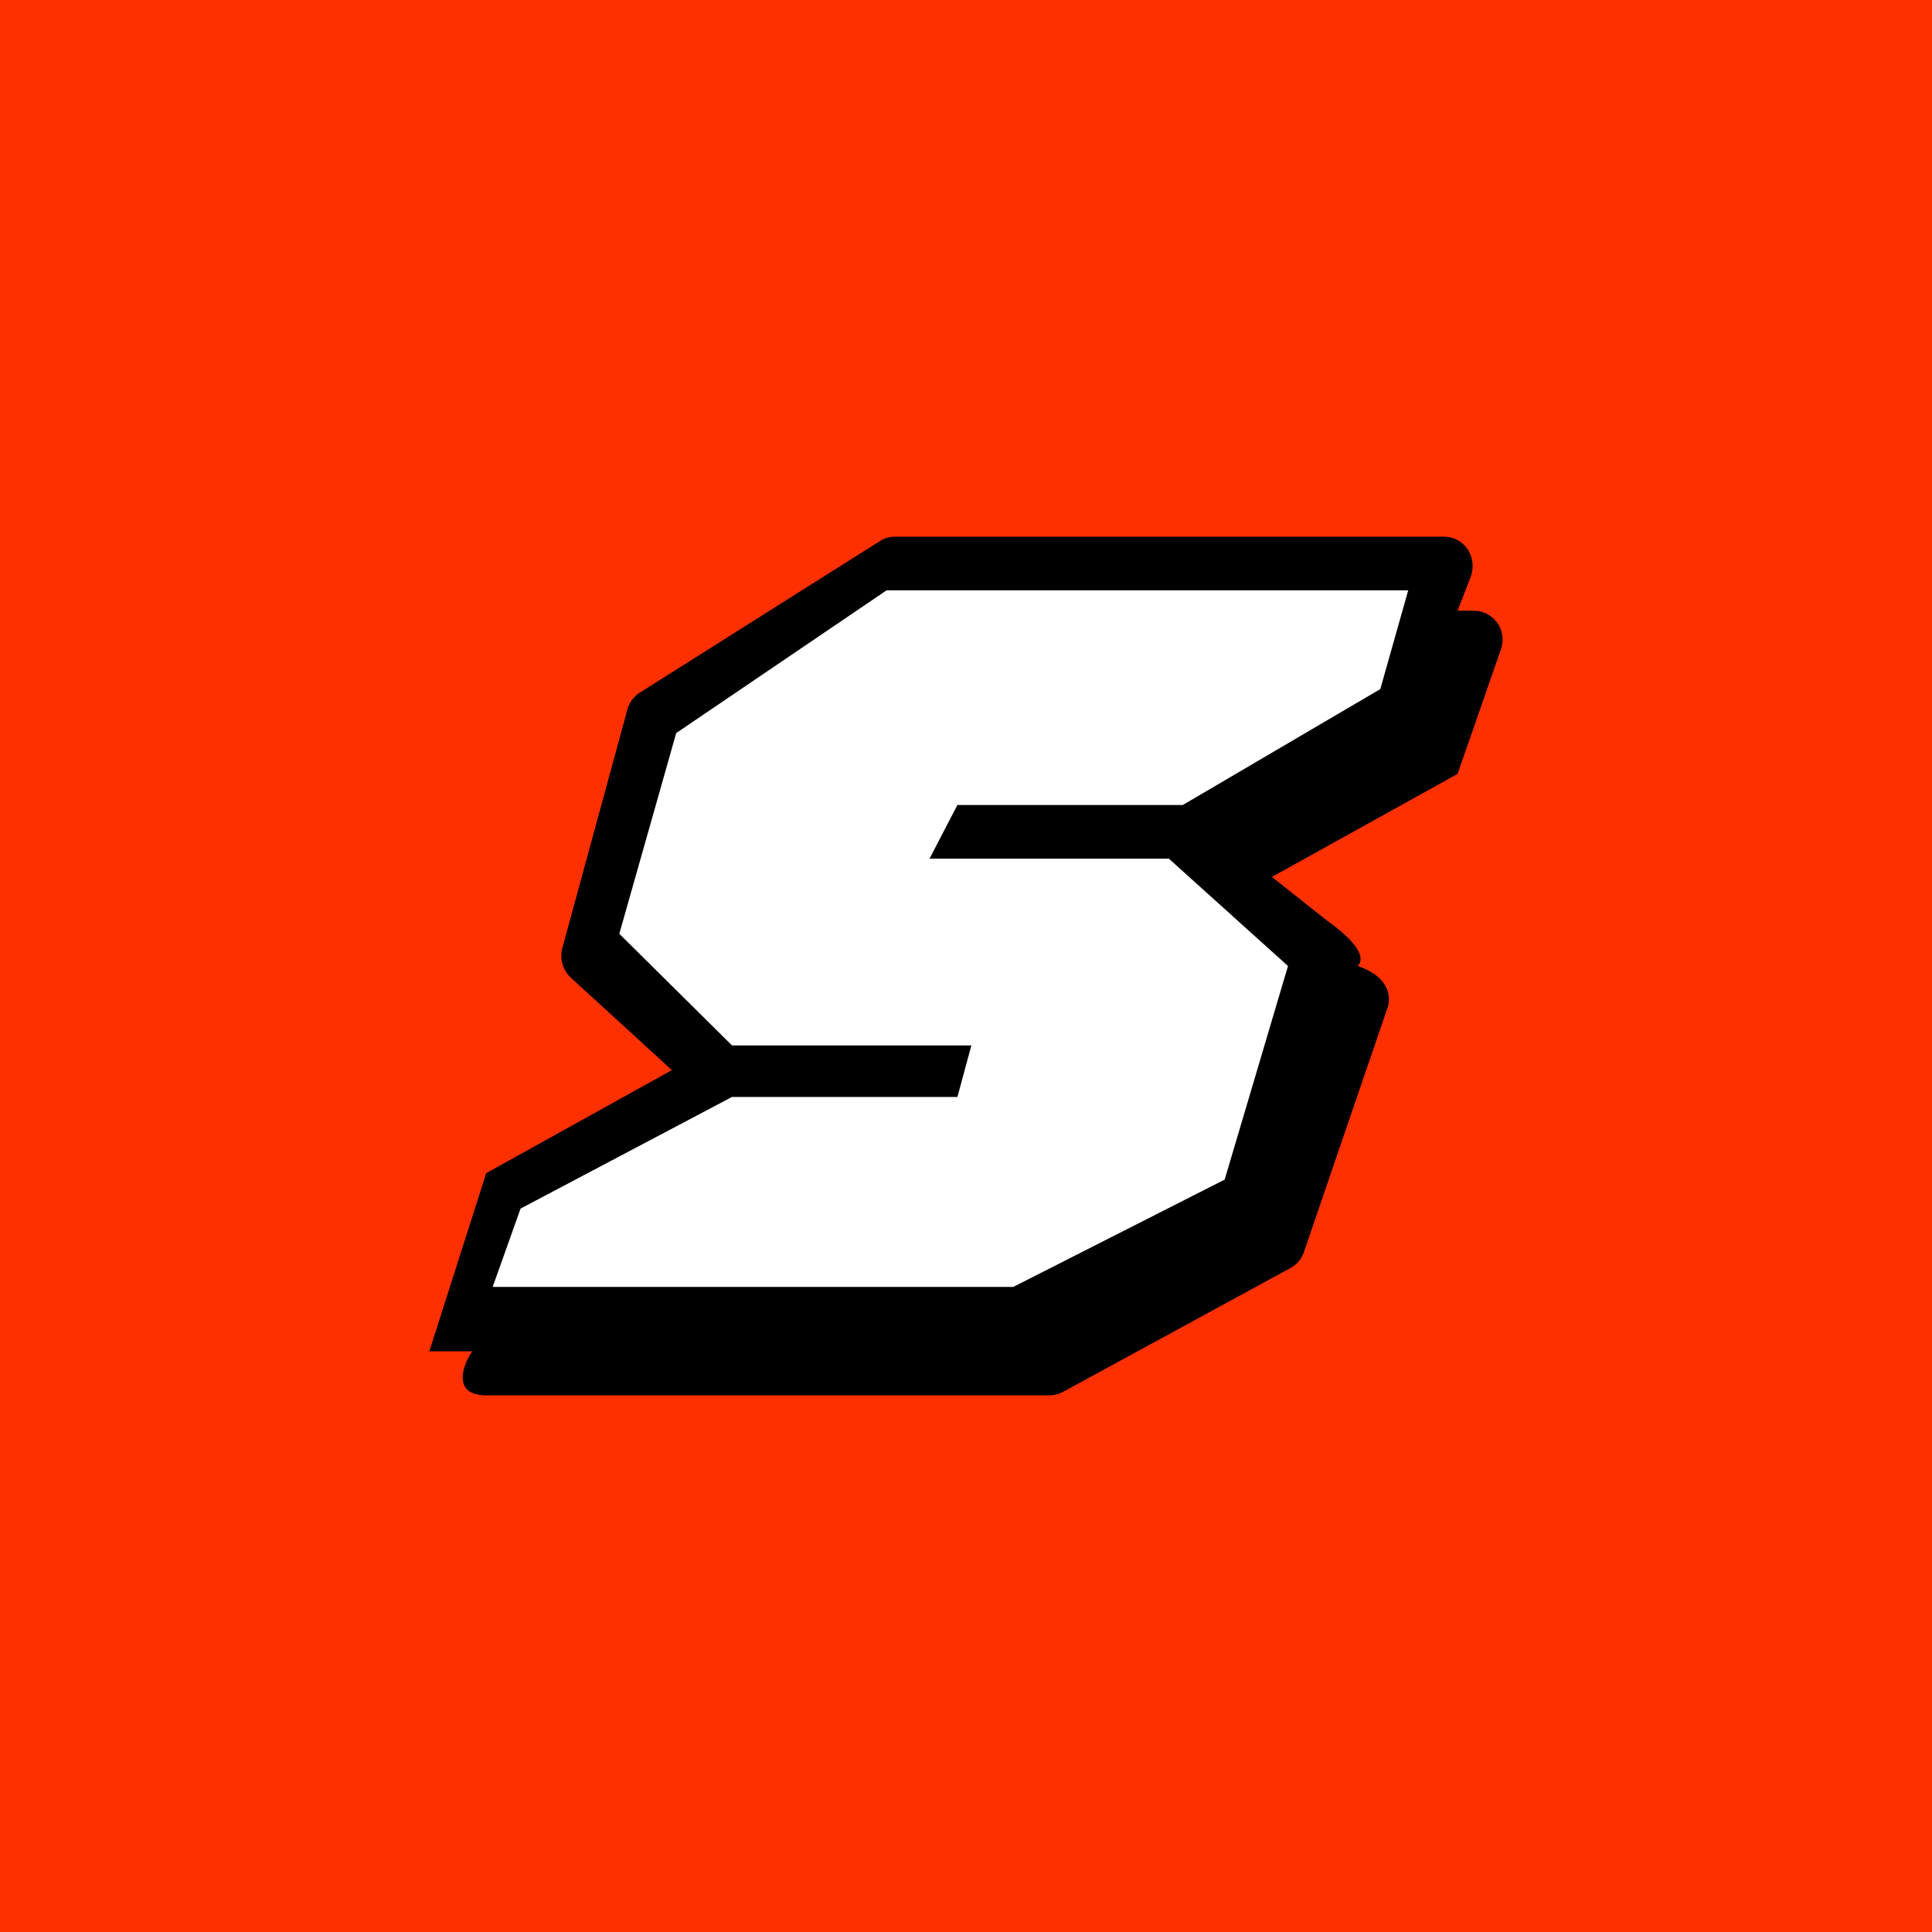 <!-- by TradingView --><svg width="18" height="18" viewBox="0 0 18 18" xmlns="http://www.w3.org/2000/svg"><path fill="#FE3000" d="M0 0h18v18H0z"/><path d="M4.53 13c-.32 0-.22-.28-.13-.41H4l.53-1.66 1.73-.96-.94-.86a.28.28 0 0 1-.08-.28l.6-2.2a.28.28 0 0 1 .11-.17L8.2 5.04A.26.26 0 0 1 8.33 5h5.12c.2 0 .32.2.25.38l-.12.31h.15c.19 0 .32.19.25.37l-.4 1.15-1.73.96.53.42s.4.27.27.41c.32.11.31.32.27.41l-.77 2.25a.27.27 0 0 1-.12.15L9.9 12.97a.26.26 0 0 1-.12.03H4.53Z"/><path d="M13.12 5.5H8.26L6.3 6.83 5.77 8.7l1.05 1.04h2.23l-.13.48h-2.1l-1.97 1.04-.26.73h4.85l1.97-1L12 9l-1.11-1H8.66l.26-.5h2.1l1.84-1.08.26-.92Z" fill="#fff"/></svg>